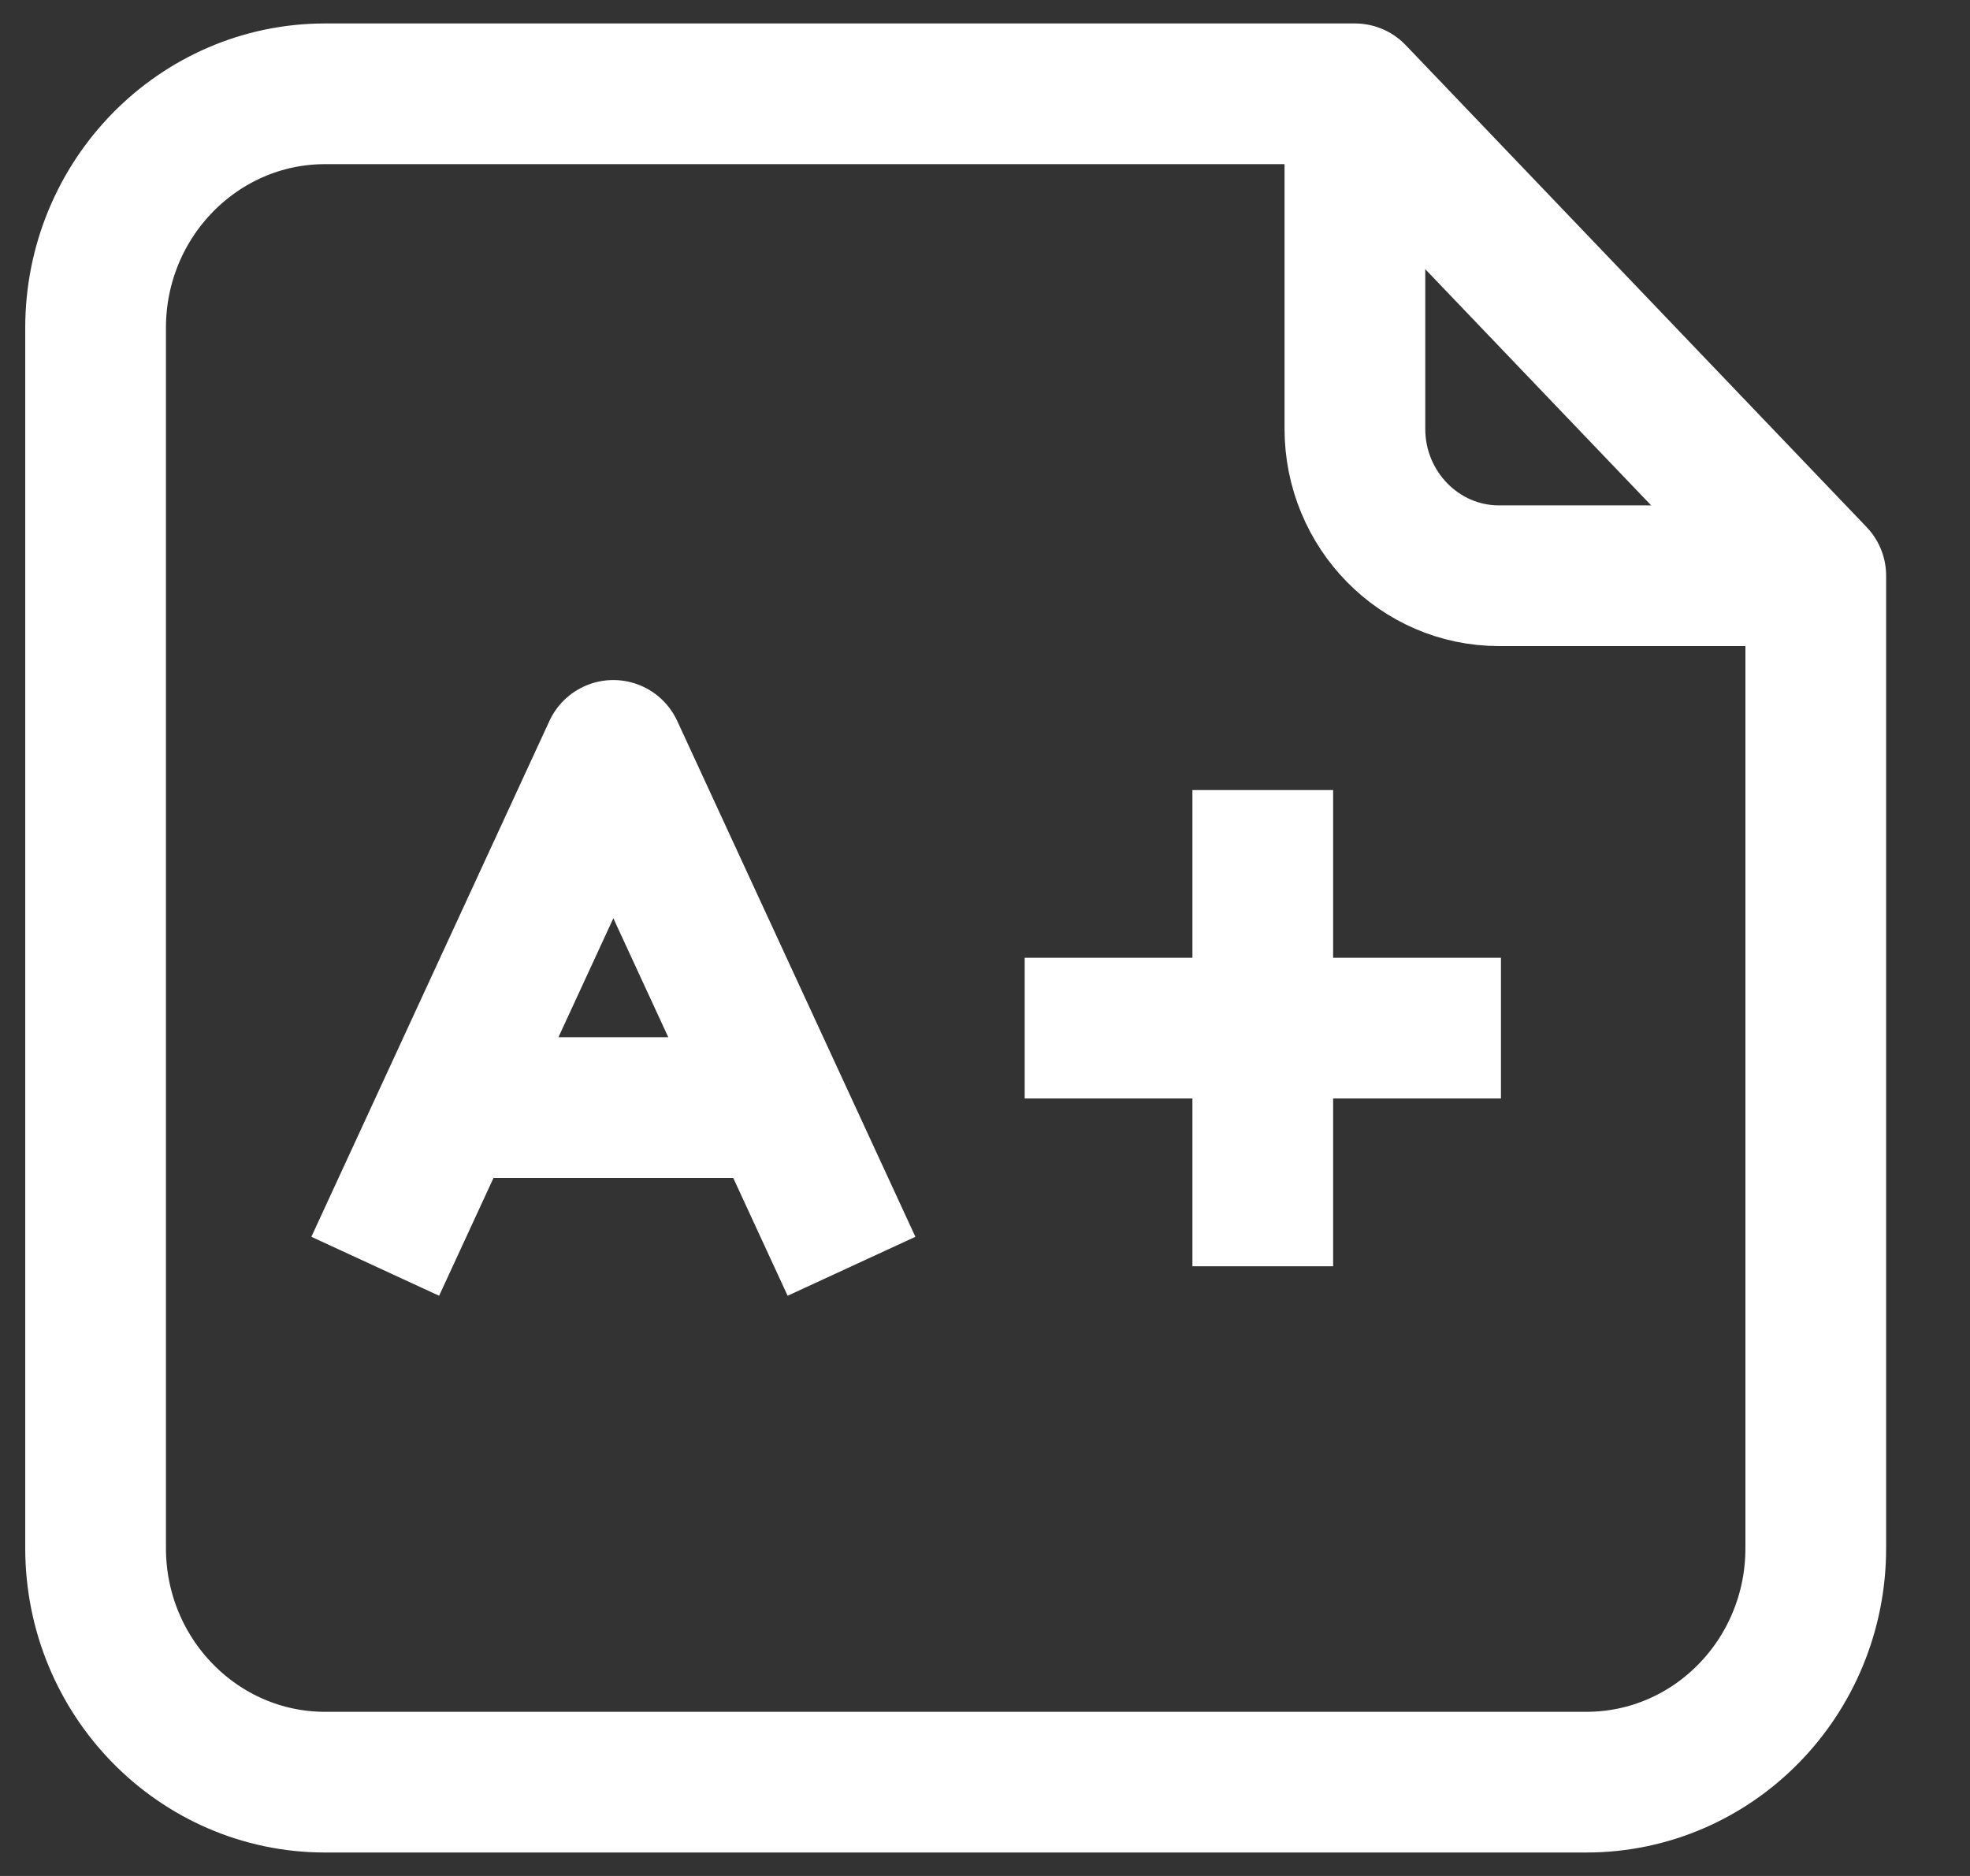 <svg width="21" height="20" viewBox="0 0 21 20" fill="none" xmlns="http://www.w3.org/2000/svg">
<rect x="0" y="0" width="21" height="20" fill="#333333" stroke="none"/>
<path d="M14.443 1V4.571C14.443 5.434 15.13 6.138 15.98 6.138H19.36" stroke="white" stroke-width="1.5" stroke-miterlimit="10" stroke-linejoin="round"/>
<path d="M16.909 19H3.466C2.116 19 1.019 17.882 1.019 16.505V3.495C1.019 2.118 2.116 1 3.466 1H14.443L19.356 6.138V16.505C19.356 17.882 18.263 19 16.909 19Z" stroke="white" stroke-width="1.5" stroke-miterlimit="10" stroke-linejoin="round"/>
<path d="M4 13.5L4.781 11.808M9.077 13.5L8.296 11.808M4.781 11.808L6.538 8L8.296 11.808M4.781 11.808H8.296" stroke="white" stroke-width="1.5" stroke-linejoin="round"/>
<path d="M13.461 8.423V13.5" stroke="white" stroke-width="1.5" stroke-linejoin="round"/>
<path d="M10.923 10.961L16 10.961" stroke="white" stroke-width="1.5" stroke-linejoin="round"/>
</svg>
